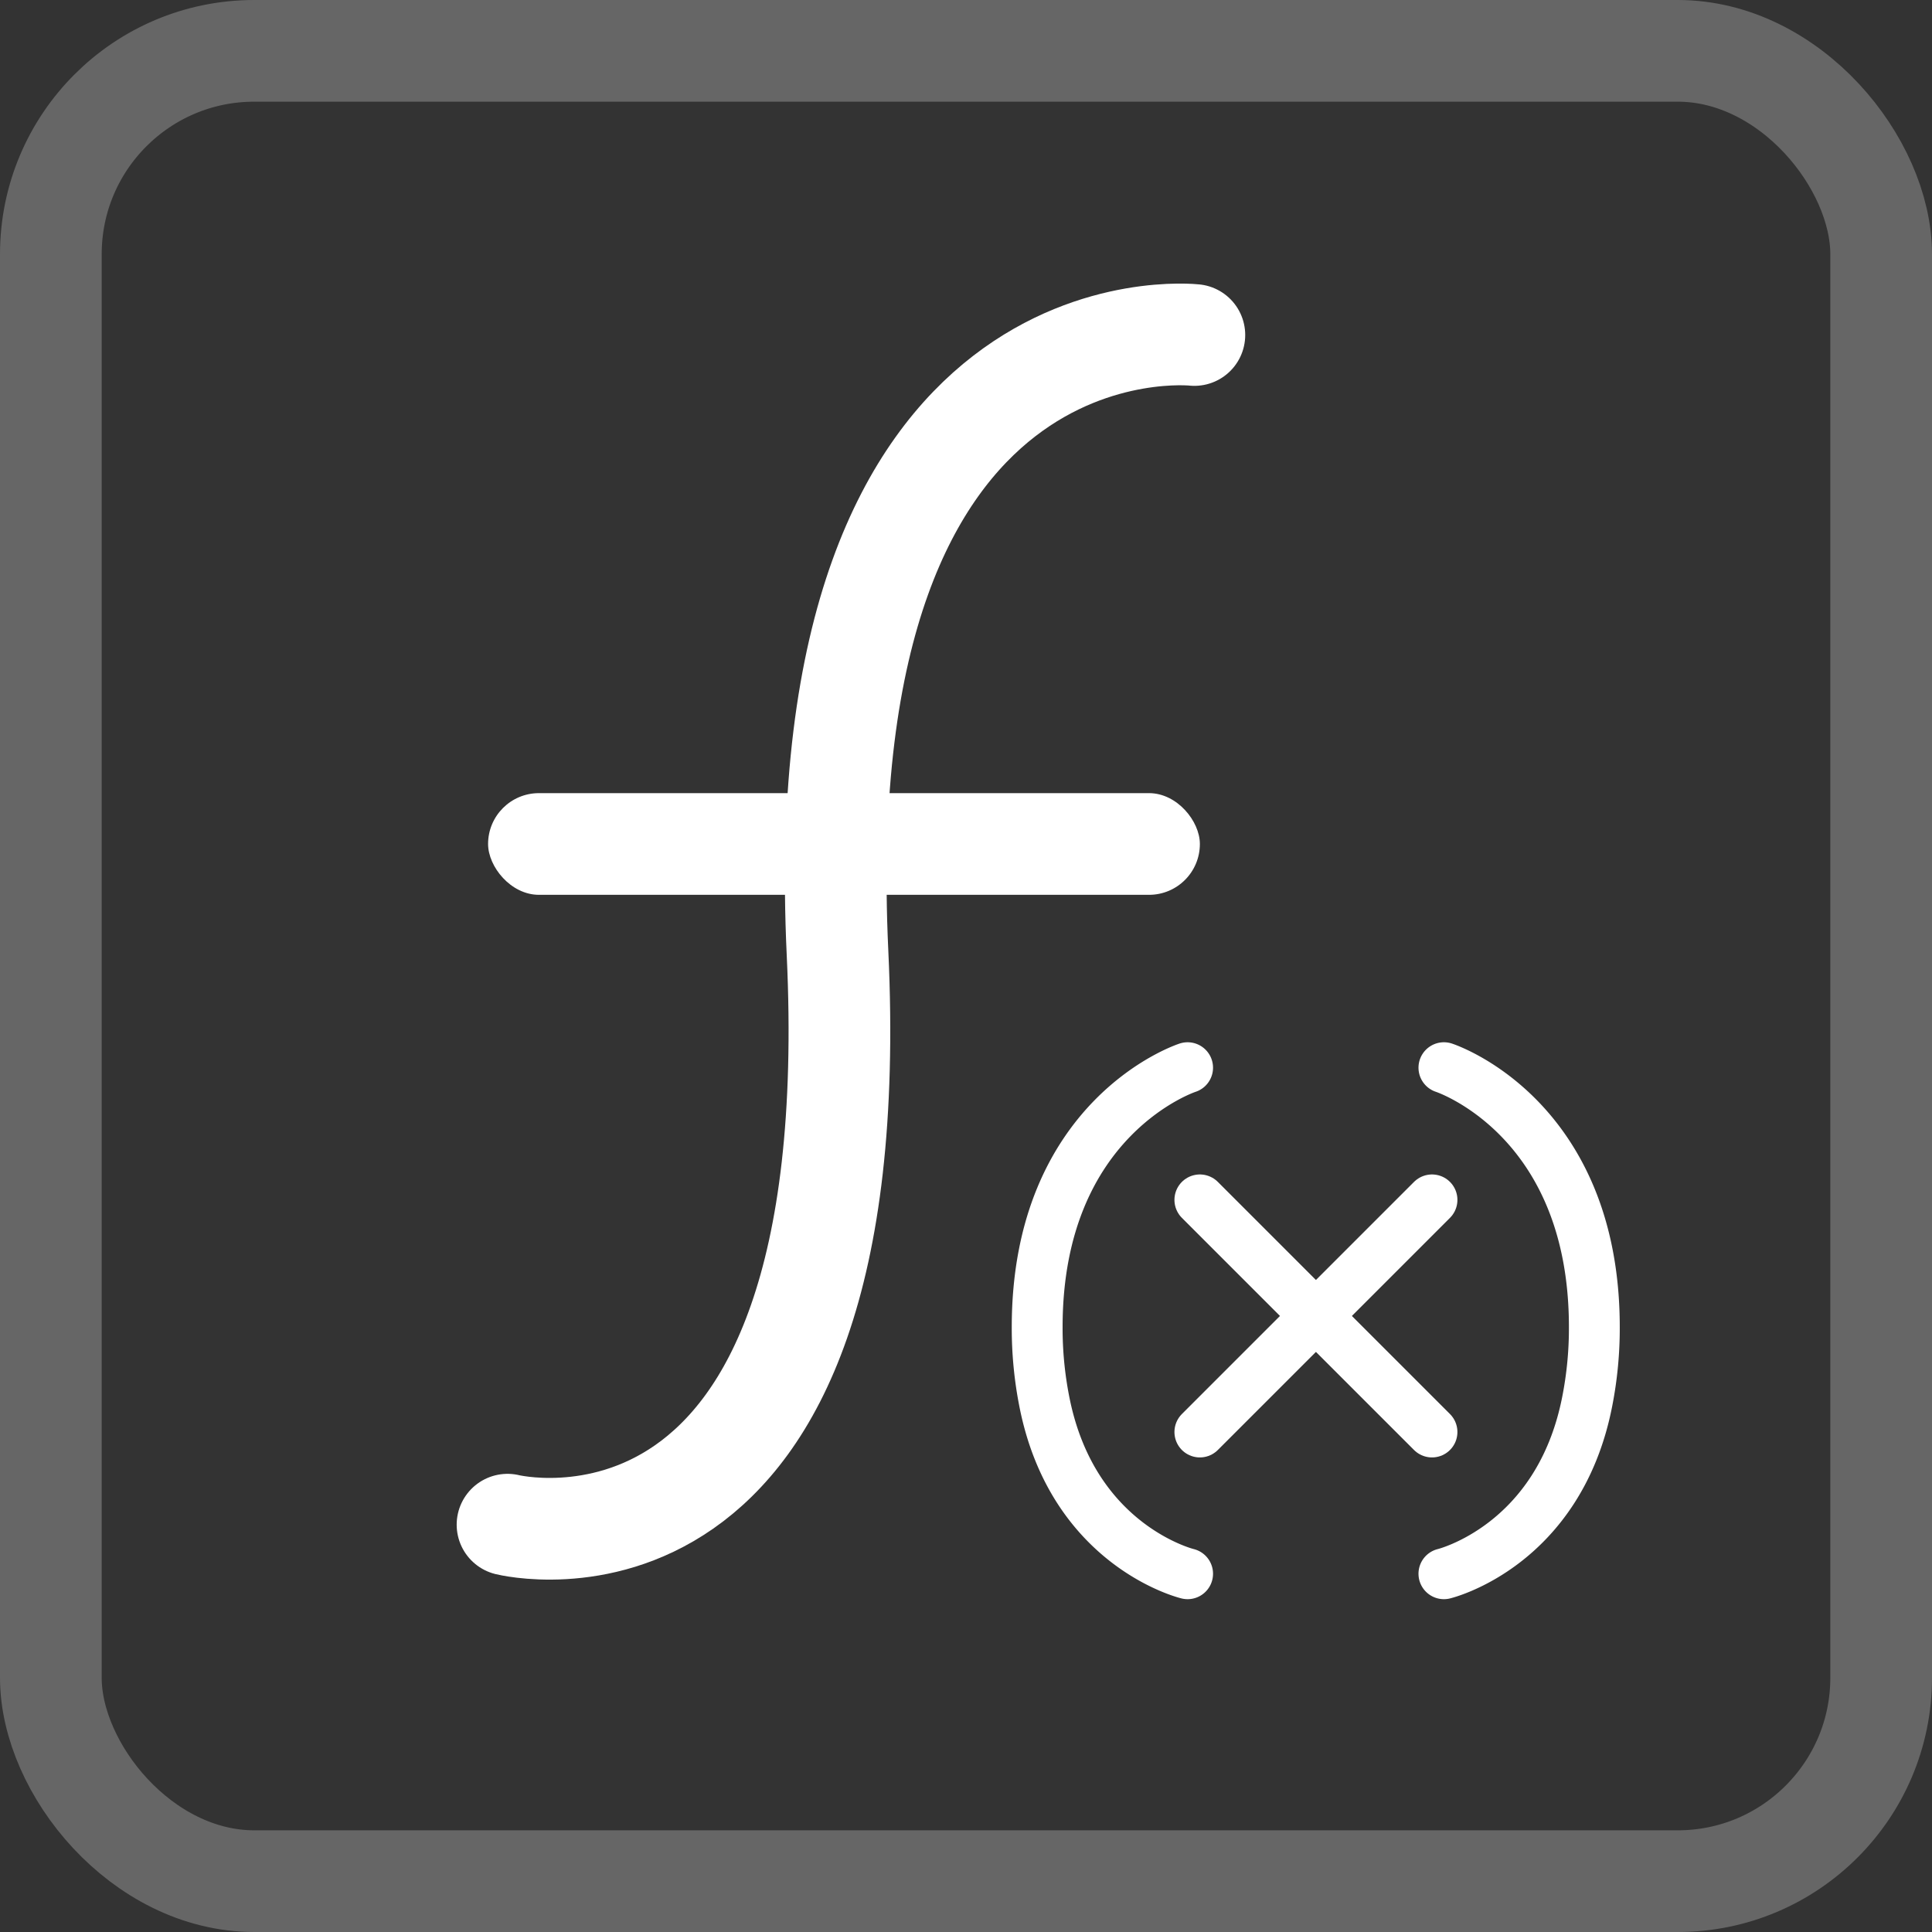 <!--desing by UpperCod-->
<svg xmlns="http://www.w3.org/2000/svg" width="190" height="190" viewBox="0 0 190 190"><rect x="0" y="0" width="190" height="190" fill="#333333" stroke="none"/><g transform="translate(-582 -1333)"><g transform="translate(354)"><g transform="translate(238 1343)" fill="none" stroke="#fff" stroke-width="10" opacity="0.25"><rect width="170" height="170" rx="15" stroke="none"/><rect x="-5" y="-5" width="180" height="180" rx="20" fill="none"/></g></g><g transform="translate(-10)"><path d="M8184,2423.125s10.107,35.169,64.909,0,70.187,0,70.187,0" transform="translate(-5548.577 7358.932) rotate(-60)" fill="none" stroke="#fff" stroke-linecap="round" stroke-width="10"/><rect width="70" height="10" rx="5" transform="translate(640 1411)" fill="#fff"/></g><g transform="translate(0.264)"><path d="M8390.529,2281s-14.793,4.789-14.793,25.508a37.2,37.2,0,0,0,.693,7.282c2.774,14.266,14.1,16.978,14.1,16.978" transform="translate(-7692 -843)" fill="none" stroke="#fff" stroke-linecap="round" stroke-width="5"/><path d="M8375.736,2281s14.793,4.789,14.793,25.508a37.2,37.2,0,0,1-.693,7.282c-2.774,14.266-14.1,16.978-14.1,16.978" transform="translate(-7652 -843)" fill="none" stroke="#fff" stroke-linecap="round" stroke-width="5"/></g><g transform="translate(1.47 0.025)"><path d="M8290.529,2315.975l12.484,12.485,10.345,10.344" transform="translate(-7592 -865)" fill="none" stroke="#fff" stroke-linecap="round" stroke-width="5"/><path d="M8313.357,2315.975l-12.484,12.485-10.345,10.344" transform="translate(-7591.999 -865)" fill="none" stroke="#fff" stroke-linecap="round" stroke-width="5"/></g></g></svg>
